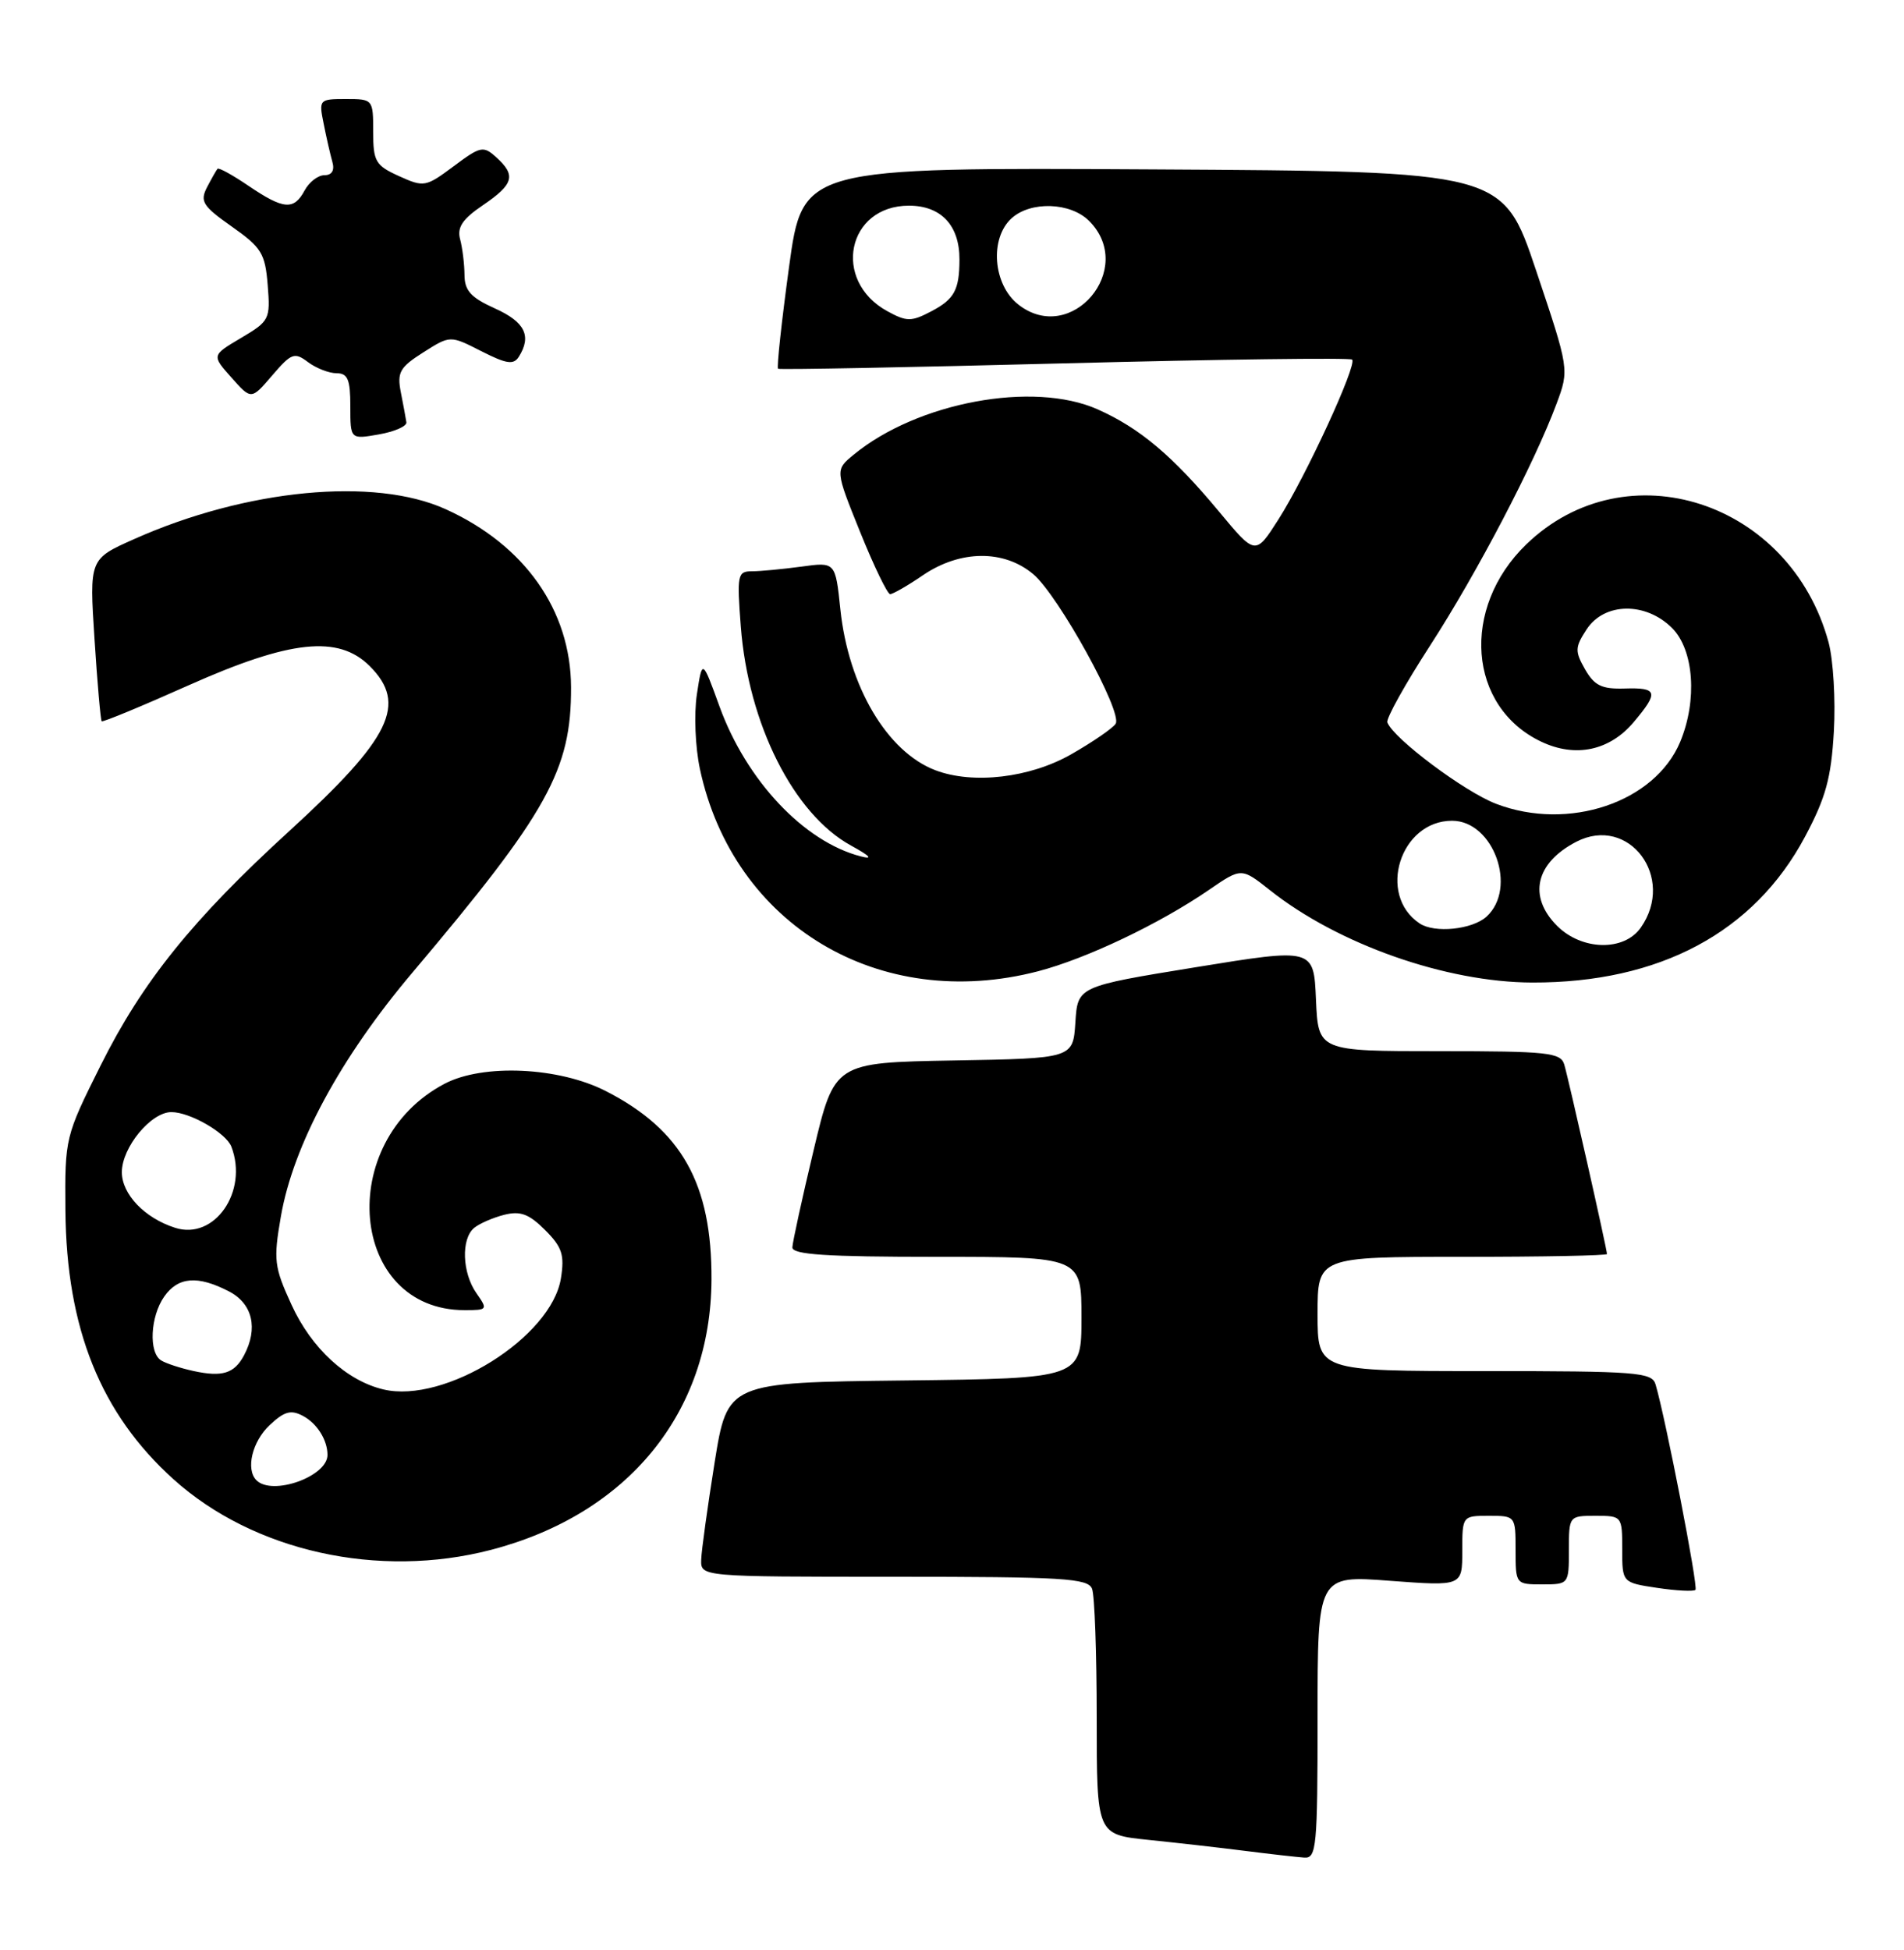 <?xml version="1.0" encoding="UTF-8" standalone="no"?>
<!DOCTYPE svg PUBLIC "-//W3C//DTD SVG 1.1//EN" "http://www.w3.org/Graphics/SVG/1.1/DTD/svg11.dtd" >
<svg xmlns="http://www.w3.org/2000/svg" xmlns:xlink="http://www.w3.org/1999/xlink" version="1.1" viewBox="0 0 250 256">
 <g >
 <path fill="currentColor"
d=" M 173.00 225.41 C 173.00 206.81 173.00 206.81 182.50 207.53 C 192.00 208.24 192.00 208.24 192.00 203.62 C 192.00 199.01 192.01 199.00 195.50 199.00 C 198.98 199.00 199.00 199.02 199.00 203.50 C 199.00 207.98 199.02 208.00 202.50 208.00 C 205.98 208.00 206.00 207.98 206.00 203.50 C 206.00 199.02 206.02 199.00 209.50 199.00 C 212.97 199.00 213.00 199.04 213.00 203.39 C 213.00 207.77 213.00 207.77 217.59 208.46 C 220.12 208.84 222.38 208.95 222.62 208.72 C 223.00 208.33 218.72 186.31 217.38 181.75 C 216.91 180.15 214.96 180.00 194.93 180.00 C 173.00 180.00 173.00 180.00 173.00 172.50 C 173.00 165.00 173.00 165.00 192.00 165.00 C 202.45 165.00 211.00 164.84 211.00 164.63 C 211.00 164.02 205.95 141.61 205.39 139.75 C 204.92 138.18 203.24 138.00 188.98 138.00 C 173.09 138.00 173.09 138.00 172.79 131.23 C 172.50 124.46 172.50 124.46 157.00 126.98 C 141.50 129.50 141.50 129.50 141.20 134.22 C 140.89 138.95 140.89 138.95 125.23 139.22 C 109.57 139.50 109.57 139.50 106.83 151.00 C 105.32 157.32 104.07 163.06 104.04 163.75 C 104.01 164.71 108.44 165.00 123.00 165.00 C 142.00 165.00 142.00 165.00 142.00 172.98 C 142.00 180.96 142.00 180.96 118.76 181.23 C 95.52 181.50 95.52 181.50 93.83 192.00 C 92.91 197.78 92.11 203.51 92.07 204.75 C 92.00 207.00 92.00 207.00 117.39 207.00 C 139.63 207.00 142.86 207.20 143.39 208.58 C 143.73 209.45 144.00 217.07 144.00 225.50 C 144.00 240.84 144.00 240.84 150.75 241.54 C 154.46 241.92 160.20 242.57 163.50 242.99 C 166.80 243.41 170.29 243.80 171.25 243.87 C 172.86 243.99 173.00 242.50 173.00 225.41 Z  M 64.47 203.47 C 82.46 198.78 93.33 185.46 93.42 168.00 C 93.48 155.43 89.53 148.36 79.59 143.26 C 73.41 140.08 63.42 139.62 58.37 142.28 C 43.90 149.90 45.86 172.00 61.01 172.00 C 64.02 172.00 64.07 171.93 62.56 169.78 C 60.68 167.10 60.52 162.64 62.26 161.20 C 62.95 160.63 64.72 159.86 66.21 159.48 C 68.33 158.95 69.46 159.37 71.57 161.48 C 73.81 163.72 74.14 164.74 73.65 167.82 C 72.42 175.55 58.41 184.32 50.35 182.41 C 45.52 181.27 40.89 177.01 38.28 171.30 C 35.99 166.31 35.89 165.42 36.88 159.70 C 38.51 150.32 44.68 138.88 54.18 127.65 C 71.94 106.63 75.02 101.08 74.98 90.21 C 74.94 80.12 68.89 71.54 58.50 66.84 C 49.14 62.60 32.33 64.21 17.62 70.77 C 11.73 73.39 11.73 73.39 12.41 83.91 C 12.78 89.69 13.21 94.54 13.35 94.69 C 13.50 94.83 18.63 92.71 24.76 89.97 C 38.13 84.01 44.43 83.34 48.55 87.45 C 53.52 92.43 51.35 96.88 38.03 109.06 C 25.27 120.71 18.69 128.89 13.20 139.90 C 8.56 149.19 8.51 149.39 8.59 158.90 C 8.71 174.39 13.22 185.59 22.79 194.21 C 33.30 203.67 49.71 207.31 64.47 203.47 Z  M 136.30 127.51 C 142.63 125.86 152.24 121.29 158.75 116.82 C 163.00 113.90 163.00 113.90 166.75 116.87 C 175.72 123.98 189.89 128.96 201.20 128.99 C 217.91 129.03 230.31 122.40 237.00 109.85 C 239.73 104.73 240.44 102.14 240.79 96.03 C 241.03 91.89 240.71 86.63 240.10 84.34 C 235.08 65.79 213.52 58.79 200.40 71.47 C 191.76 79.83 192.75 92.81 202.37 97.37 C 206.87 99.51 211.36 98.55 214.52 94.79 C 217.83 90.86 217.66 90.25 213.31 90.39 C 210.31 90.48 209.35 90.01 208.12 87.87 C 206.77 85.49 206.79 84.98 208.33 82.62 C 210.66 79.07 216.08 78.99 219.55 82.45 C 222.42 85.33 222.89 91.93 220.61 97.40 C 217.28 105.35 205.95 109.16 196.45 105.53 C 192.29 103.94 182.99 96.98 182.16 94.84 C 181.97 94.36 184.50 89.81 187.79 84.73 C 193.97 75.17 201.47 60.82 204.38 53.00 C 206.05 48.50 206.05 48.50 201.69 35.50 C 197.32 22.50 197.32 22.50 151.36 22.24 C 105.39 21.98 105.39 21.98 103.60 35.07 C 102.62 42.26 101.97 48.27 102.16 48.41 C 102.35 48.55 119.28 48.23 139.78 47.70 C 160.29 47.17 177.28 46.95 177.54 47.21 C 178.22 47.89 171.45 62.57 167.85 68.21 C 164.84 72.92 164.84 72.92 160.05 67.15 C 153.95 59.82 149.63 56.19 144.12 53.74 C 135.66 49.98 120.45 52.81 112.08 59.70 C 109.65 61.70 109.65 61.70 112.94 69.85 C 114.75 74.33 116.52 78.00 116.88 78.00 C 117.24 78.00 119.19 76.88 121.21 75.50 C 126.09 72.19 131.83 72.14 135.67 75.38 C 138.97 78.16 147.43 93.50 146.49 95.01 C 146.14 95.58 143.53 97.38 140.68 99.01 C 135.25 102.12 127.77 103.00 122.82 101.12 C 116.47 98.70 111.40 90.11 110.34 79.98 C 109.69 73.77 109.69 73.77 105.21 74.39 C 102.74 74.72 99.82 75.00 98.72 75.00 C 96.84 75.00 96.75 75.48 97.27 82.25 C 98.25 95.04 104.20 106.87 111.73 111.00 C 114.28 112.40 114.69 112.86 113.00 112.42 C 105.56 110.49 98.01 102.48 94.47 92.74 C 92.21 86.50 92.21 86.50 91.50 91.17 C 91.11 93.76 91.29 98.10 91.90 100.95 C 96.29 121.46 115.47 132.93 136.30 127.51 Z  M 53.36 55.44 C 53.28 54.92 52.96 53.15 52.63 51.50 C 52.12 48.88 52.49 48.22 55.58 46.26 C 59.11 44.02 59.11 44.02 63.19 46.10 C 66.50 47.78 67.43 47.93 68.12 46.84 C 69.84 44.12 68.93 42.27 65.00 40.50 C 61.83 39.07 61.00 38.16 60.99 36.10 C 60.98 34.67 60.72 32.57 60.42 31.43 C 59.99 29.85 60.71 28.77 63.42 26.93 C 67.46 24.18 67.78 23.02 65.17 20.66 C 63.46 19.11 63.11 19.18 59.56 21.83 C 55.90 24.56 55.66 24.60 52.39 23.12 C 49.30 21.72 49.00 21.20 49.00 17.29 C 49.00 13.04 48.97 13.00 45.42 13.00 C 41.91 13.00 41.85 13.07 42.50 16.25 C 42.85 18.04 43.37 20.29 43.64 21.25 C 43.96 22.37 43.58 23.00 42.60 23.00 C 41.76 23.00 40.59 23.90 40.00 25.00 C 38.59 27.63 37.24 27.52 32.65 24.41 C 30.56 22.99 28.72 21.97 28.56 22.16 C 28.40 22.35 27.78 23.44 27.18 24.59 C 26.23 26.44 26.61 27.05 30.44 29.75 C 34.34 32.49 34.82 33.28 35.15 37.44 C 35.51 41.91 35.38 42.16 31.66 44.36 C 27.79 46.65 27.79 46.65 30.39 49.57 C 32.99 52.50 32.99 52.50 35.74 49.29 C 38.26 46.35 38.67 46.20 40.44 47.54 C 41.51 48.34 43.20 49.00 44.19 49.00 C 45.66 49.00 46.00 49.82 46.00 53.34 C 46.00 57.69 46.00 57.69 49.75 57.03 C 51.81 56.67 53.44 55.95 53.36 55.44 Z  M 33.67 194.33 C 32.24 192.90 33.11 189.24 35.41 187.09 C 37.34 185.28 38.20 185.04 39.79 185.89 C 41.64 186.88 43.00 189.05 43.00 191.01 C 43.00 193.84 35.75 196.42 33.67 194.33 Z  M 25.41 179.99 C 23.71 179.62 21.80 179.00 21.16 178.60 C 19.50 177.57 19.73 172.84 21.56 170.22 C 23.38 167.62 25.95 167.41 30.05 169.53 C 33.17 171.14 33.93 174.39 32.03 177.95 C 30.76 180.32 29.18 180.81 25.41 179.99 Z  M 23.00 161.19 C 19.00 159.92 16.00 156.78 16.00 153.89 C 16.00 150.64 19.82 146.00 22.50 146.00 C 24.95 146.00 29.68 148.73 30.38 150.54 C 32.63 156.41 28.17 162.85 23.00 161.19 Z  M 204.45 121.55 C 200.60 117.69 201.61 113.29 206.97 110.51 C 213.87 106.95 220.06 115.19 215.44 121.78 C 213.24 124.92 207.71 124.80 204.45 121.55 Z  M 186.40 121.23 C 180.78 117.48 183.85 107.75 190.66 107.75 C 196.11 107.75 199.29 116.62 195.17 120.35 C 193.29 122.04 188.36 122.54 186.40 121.23 Z  M 116.50 40.85 C 109.20 36.85 111.22 27.00 119.35 27.00 C 123.57 27.00 126.00 29.60 125.98 34.08 C 125.97 38.06 125.31 39.27 122.32 40.85 C 119.66 42.25 119.06 42.25 116.50 40.85 Z  M 133.71 39.98 C 130.38 37.37 129.91 31.29 132.83 28.65 C 135.34 26.38 140.55 26.55 143.00 29.00 C 149.26 35.26 140.65 45.44 133.71 39.98 Z "/>
</g>
</svg>